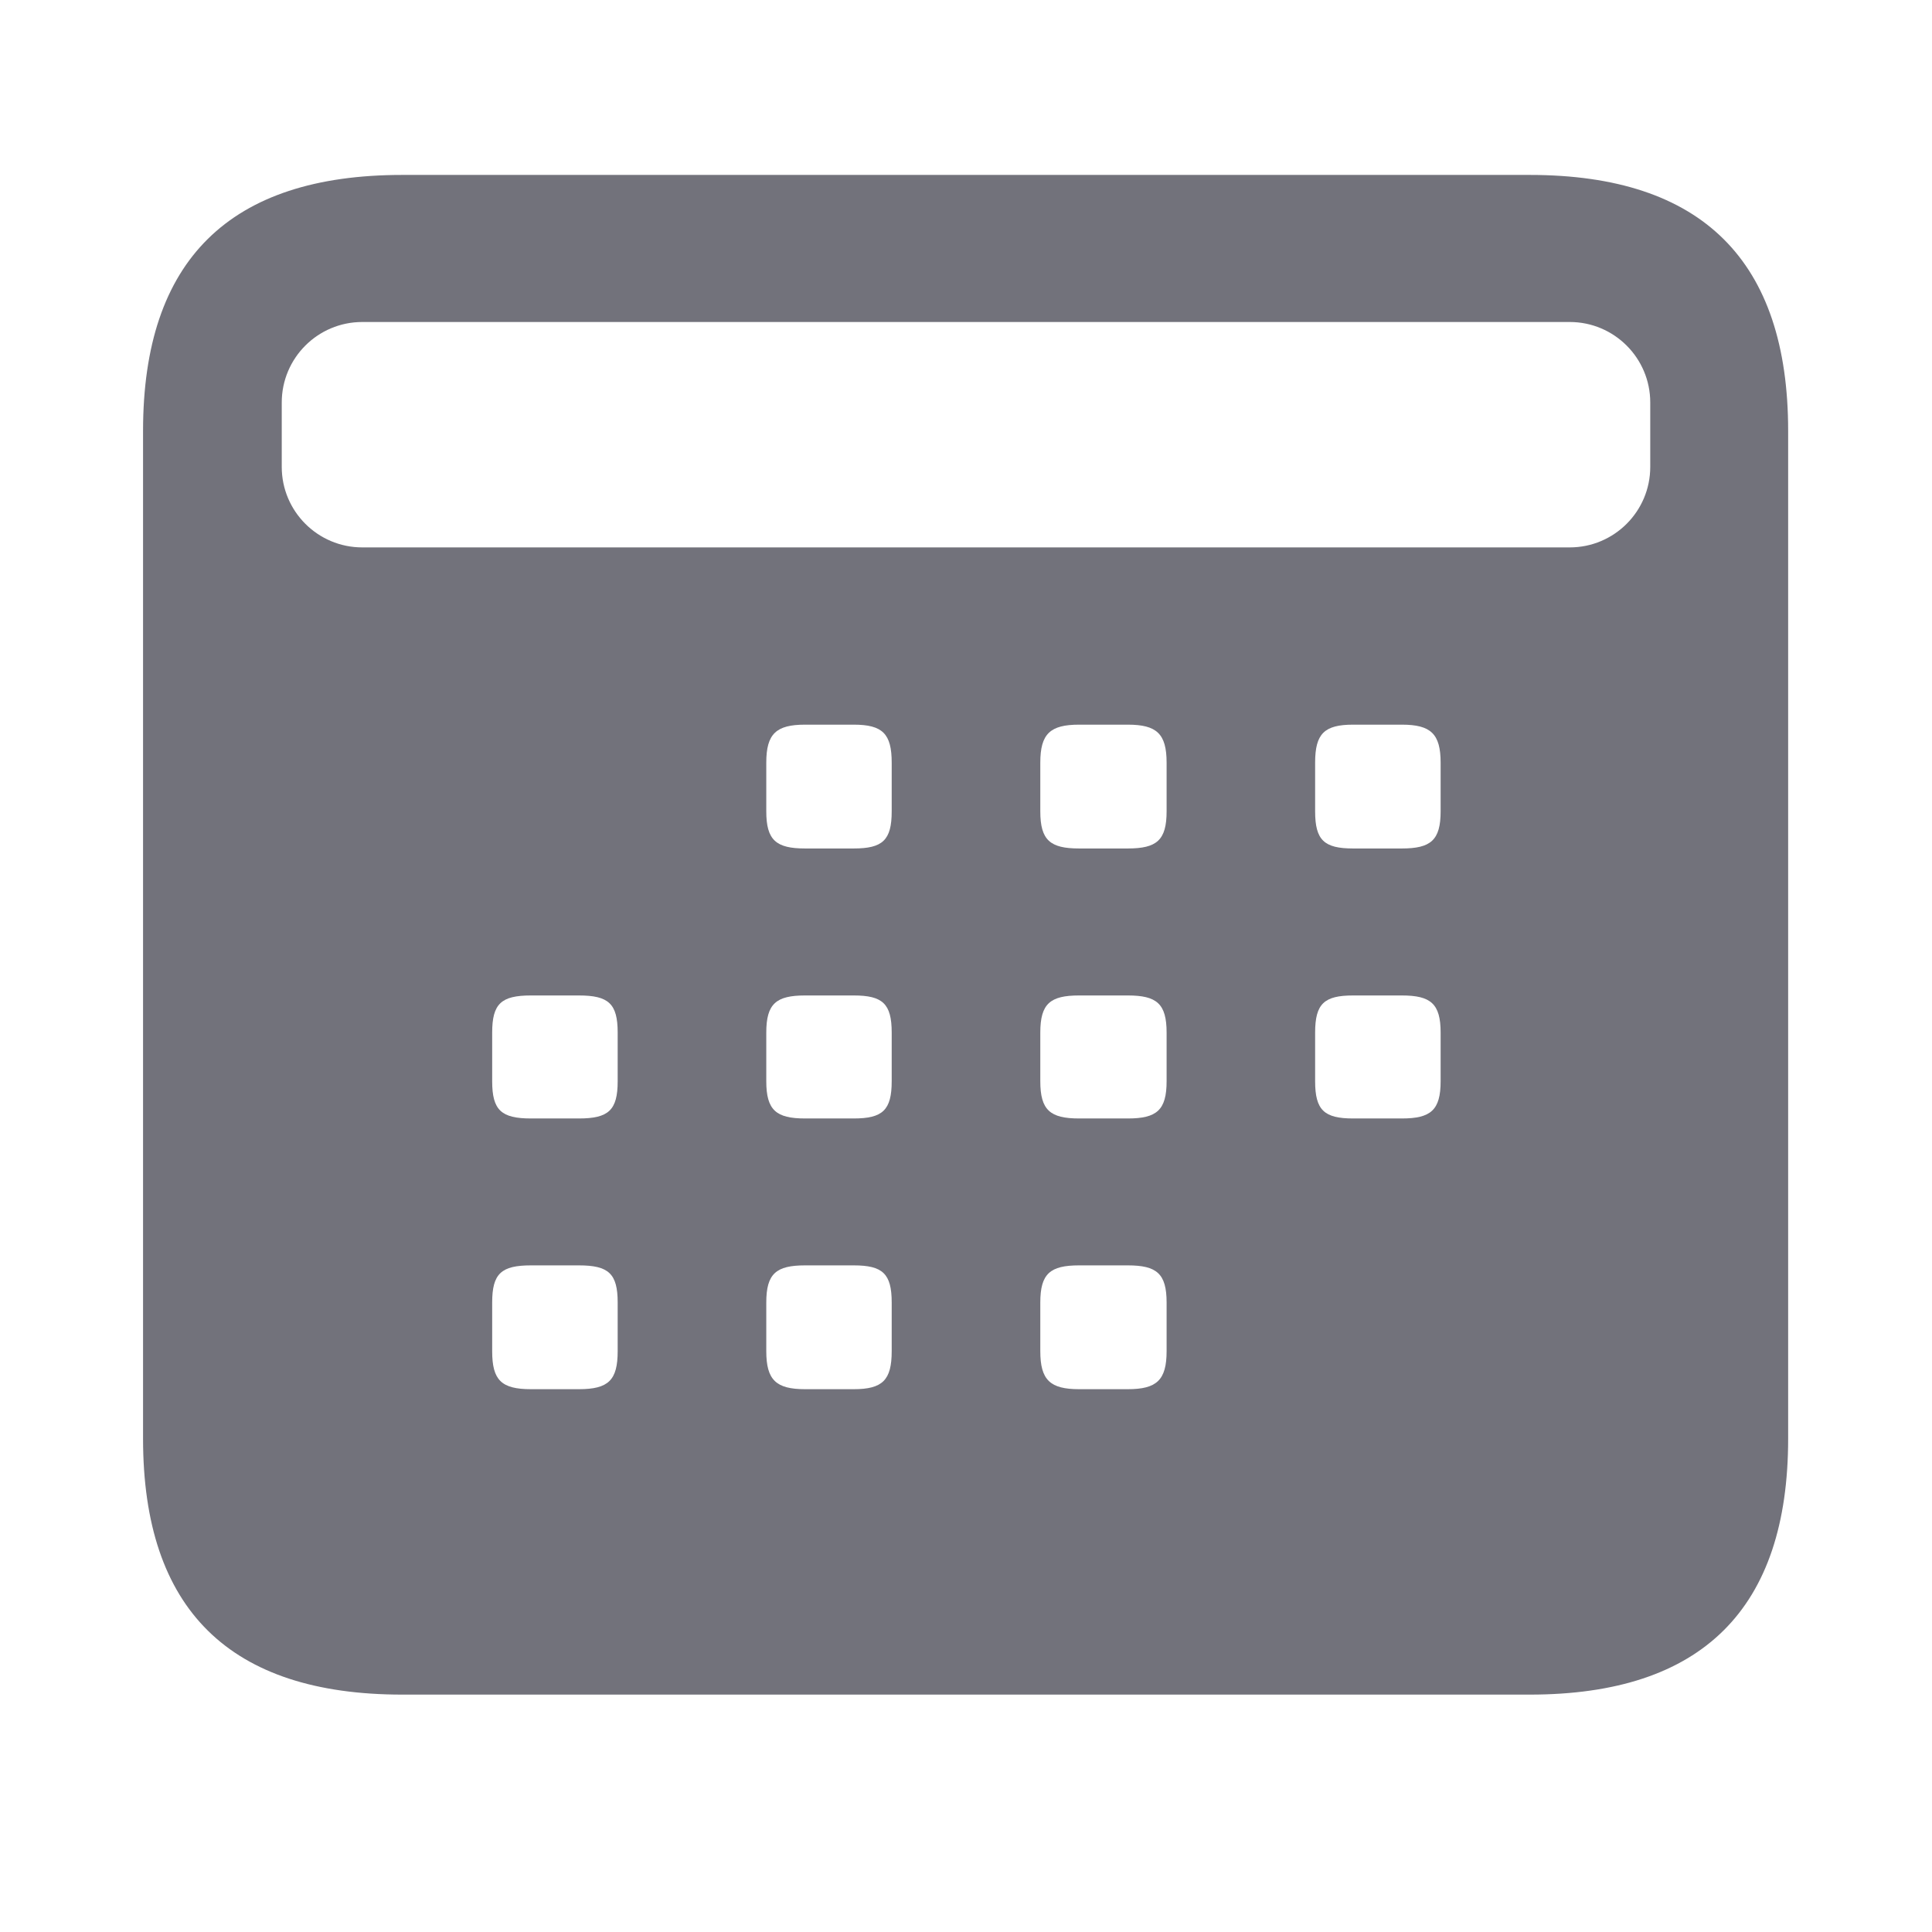 <svg width="24" height="24" viewBox="0 0 24 24" fill="none" xmlns="http://www.w3.org/2000/svg">
<path fill-rule="evenodd" clip-rule="evenodd" d="M4.997 21.051C2.854 21.051 1.777 19.995 1.777 17.872V5.352C1.777 3.229 2.854 2.173 4.997 2.173H19.003C21.146 2.173 22.213 3.24 22.213 5.352V17.872C22.213 19.984 21.146 21.051 19.003 21.051H4.997ZM3.5 5C3.5 4.448 3.948 4 4.5 4H19.5C20.052 4 20.5 4.448 20.5 5V5.8C20.5 6.352 20.052 6.8 19.5 6.8H4.5C3.948 6.8 3.5 6.352 3.5 5.8V5ZM10.001 10.54C9.642 10.54 9.519 10.438 9.519 10.079V9.474C9.519 9.115 9.642 9.002 10.001 9.002H10.605C10.964 9.002 11.077 9.115 11.077 9.474V10.079C11.077 10.438 10.964 10.54 10.605 10.54H10.001ZM13.405 10.54C13.046 10.54 12.923 10.438 12.923 10.079V9.474C12.923 9.115 13.046 9.002 13.405 9.002H14.01C14.369 9.002 14.492 9.115 14.492 9.474V10.079C14.492 10.438 14.369 10.54 14.01 10.54H13.405ZM16.337 10.079C16.337 10.438 16.45 10.54 16.809 10.54H17.414C17.773 10.54 17.896 10.438 17.896 10.079V9.474C17.896 9.115 17.773 9.002 17.414 9.002H16.809C16.45 9.002 16.337 9.115 16.337 9.474V10.079ZM6.596 13.894C6.227 13.894 6.114 13.791 6.114 13.432V12.827C6.114 12.468 6.227 12.366 6.596 12.366H7.191C7.56 12.366 7.673 12.468 7.673 12.827V13.432C7.673 13.791 7.56 13.894 7.191 13.894H6.596ZM9.519 13.432C9.519 13.791 9.642 13.894 10.001 13.894H10.605C10.964 13.894 11.077 13.791 11.077 13.432V12.827C11.077 12.468 10.964 12.366 10.605 12.366H10.001C9.642 12.366 9.519 12.468 9.519 12.827V13.432ZM13.405 13.894C13.046 13.894 12.923 13.791 12.923 13.432V12.827C12.923 12.468 13.046 12.366 13.405 12.366H14.01C14.369 12.366 14.492 12.468 14.492 12.827V13.432C14.492 13.791 14.369 13.894 14.01 13.894H13.405ZM16.337 13.432C16.337 13.791 16.45 13.894 16.809 13.894H17.414C17.773 13.894 17.896 13.791 17.896 13.432V12.827C17.896 12.468 17.773 12.366 17.414 12.366H16.809C16.45 12.366 16.337 12.468 16.337 12.827V13.432ZM6.596 17.257C6.227 17.257 6.114 17.144 6.114 16.785V16.18C6.114 15.821 6.227 15.719 6.596 15.719H7.191C7.56 15.719 7.673 15.821 7.673 16.18V16.785C7.673 17.144 7.56 17.257 7.191 17.257H6.596ZM9.519 16.785C9.519 17.144 9.642 17.257 10.001 17.257H10.605C10.964 17.257 11.077 17.144 11.077 16.785V16.18C11.077 15.821 10.964 15.719 10.605 15.719H10.001C9.642 15.719 9.519 15.821 9.519 16.18V16.785ZM13.405 17.257C13.046 17.257 12.923 17.144 12.923 16.785V16.18C12.923 15.821 13.046 15.719 13.405 15.719H14.01C14.369 15.719 14.492 15.821 14.492 16.18V16.785C14.492 17.144 14.369 17.257 14.01 17.257H13.405Z" fill="#72727B"/>
</svg>
